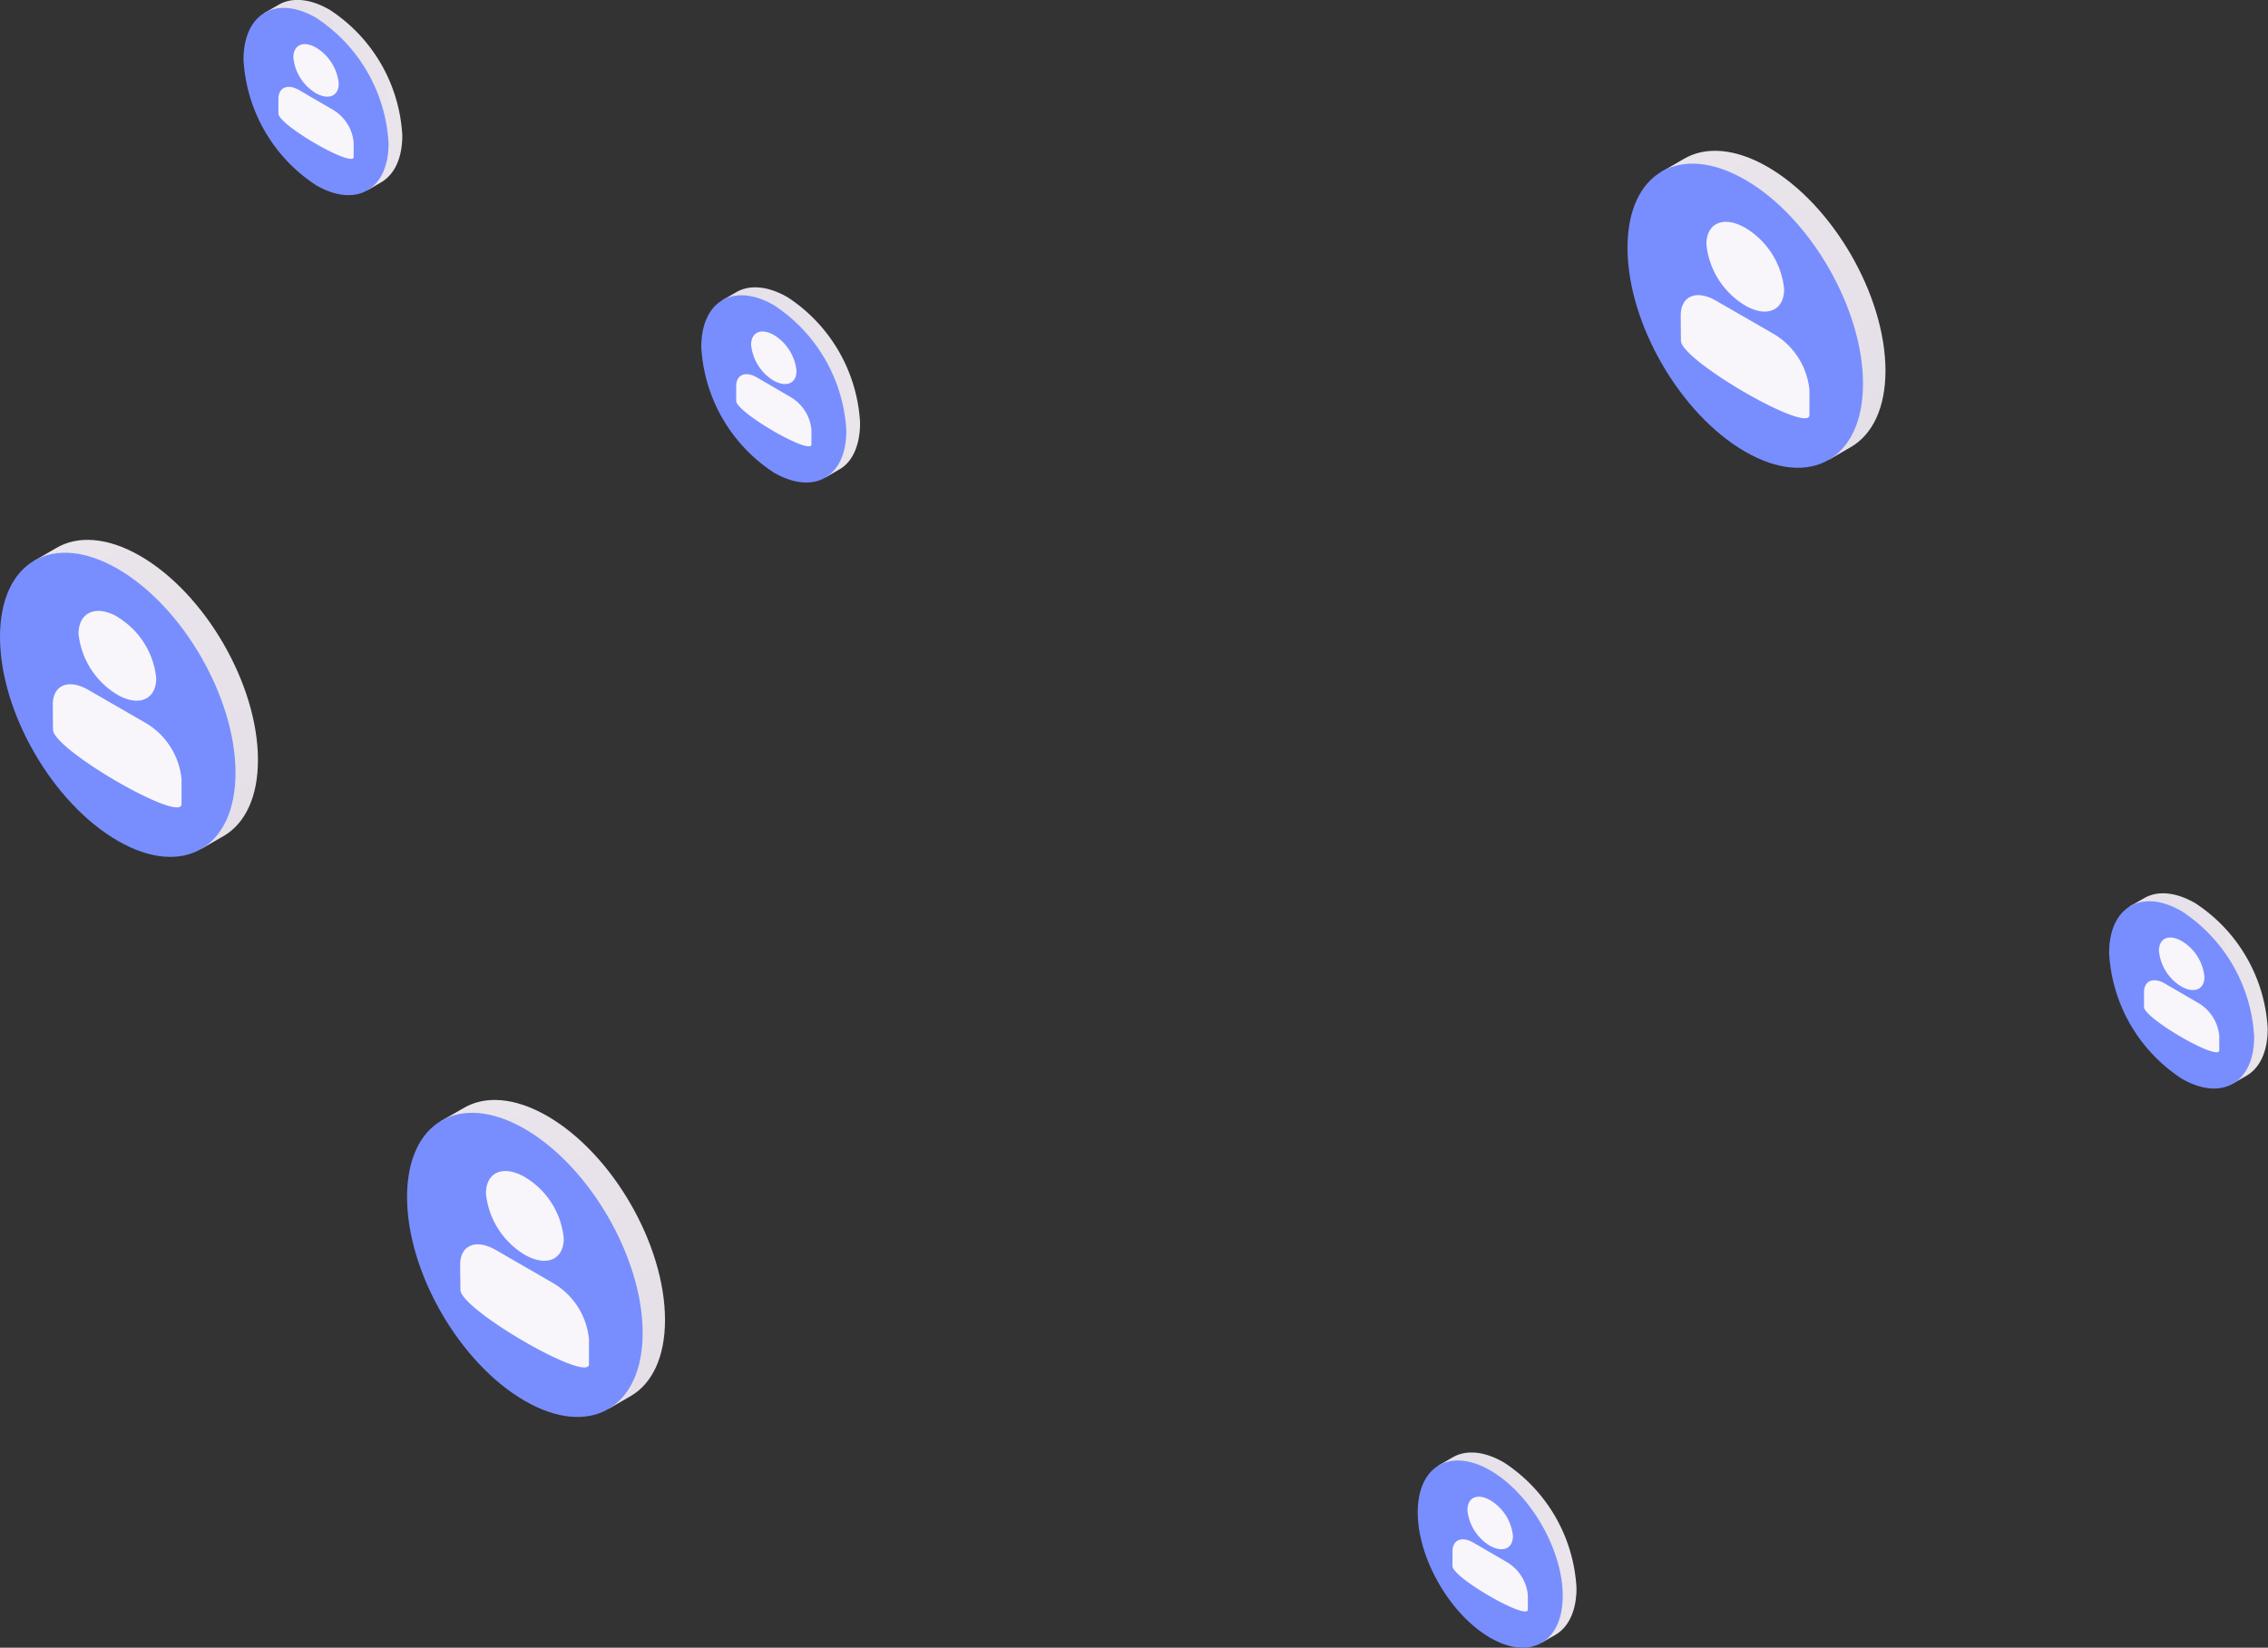 <svg id="레이어_1" data-name="레이어 1" xmlns="http://www.w3.org/2000/svg" xmlns:xlink="http://www.w3.org/1999/xlink" viewBox="0 0 229.39 166.69">
  <rect x="0" y="0" width="229.39" height="166.69" fill="#333333" stroke="none"/>
  <defs>
    <style>
      .cls-1 {
        fill: url(#쥔晤牆渾_藎雪猥粧_87);
      }

      .cls-2 {
        fill: #788eff;
      }

      .cls-3 {
        fill: #f8f6fa;
      }

      .cls-4 {
        fill: url(#쥔晤牆渾_藎雪猥粧_87-2);
      }

      .cls-5 {
        fill: url(#쥔晤牆渾_藎雪猥粧_87-3);
      }

      .cls-6 {
        fill: url(#쥔晤牆渾_藎雪猥粧_87-4);
      }

      .cls-7 {
        fill: url(#쥔晤牆渾_藎雪猥粧_87-5);
      }

      .cls-8 {
        fill: url(#쥔晤牆渾_藎雪猥粧_87-6);
      }

      .cls-9 {
        fill: url(#쥔晤牆渾_藎雪猥粧_87-7);
      }
    </style>
    <linearGradient id="쥔晤牆渾_藎雪猥粧_87" data-name="쥔晤牆渾 藎雪猥粧 87" x1="1817.95" y1="200.67" x2="1801.11" y2="229.85" gradientTransform="matrix(-1, 0, 0, 1, 2377.39, 0)" gradientUnits="userSpaceOnUse">
      <stop offset="0" stop-color="#eae5eb"/>
      <stop offset="1" stop-color="#e5e0e8"/>
    </linearGradient>
    <linearGradient id="쥔晤牆渾_藎雪猥粧_87-2" x1="1776.78" y1="257.33" x2="1759.94" y2="286.51" xlink:href="#쥔晤牆渾_藎雪猥粧_87"/>
    <linearGradient id="쥔晤牆渾_藎雪猥粧_87-3" x1="1653.35" y1="161.31" x2="1636.5" y2="190.49" xlink:href="#쥔晤牆渾_藎雪猥粧_87"/>
    <linearGradient id="쥔晤牆渾_藎雪猥粧_87-4" x1="1786.05" y1="156.63" x2="1800.02" y2="156.63" xlink:href="#쥔晤牆渾_藎雪猥粧_87"/>
    <linearGradient id="쥔晤牆渾_藎雪猥粧_87-5" x1="1597.36" y1="247.01" x2="1611.32" y2="247.01" xlink:href="#쥔晤牆渾_藎雪猥粧_87"/>
    <linearGradient id="쥔晤牆渾_藎雪猥粧_87-6" x1="1739.75" y1="185.7" x2="1753.72" y2="185.7" xlink:href="#쥔晤牆渾_藎雪猥粧_87"/>
    <linearGradient id="쥔晤牆渾_藎雪猥粧_87-7" x1="1667.3" y1="303.58" x2="1681.26" y2="303.58" xlink:href="#쥔晤牆渾_藎雪猥粧_87"/>
  </defs>
  <g>
    <g>
      <g id="Axonometric_Cylinder" data-name="Axonometric Cylinder">
        <path class="cls-1" d="M556.31,202.47c2.17-1.29,5.18-1.13,8.51.79,6.57,3.8,11.91,13,11.91,20.64,0,3.75-1.3,6.4-3.41,7.66l-2.27,1.31-17-29.09Z" transform="translate(-550.64 -147.02)"/>
        <path id="Cylinder_face" data-name="Cylinder face" class="cls-2" d="M574.46,225.2c0,7.6-5.33,10.68-11.91,6.88s-11.91-13-11.91-20.63,5.33-10.68,11.91-6.88S574.46,217.61,574.46,225.2Z" transform="translate(-550.64 -147.02)"/>
      </g>
      <path class="cls-3" d="M556,220.84c0,2,13,9.51,13,7.53v-2.54a7.43,7.43,0,0,0-3.57-5.64l-5.88-3.39c-2-1.14-3.57-.47-3.57,1.51Zm6.51-11.41a8.17,8.17,0,0,1,3.93,6.2c0,2.17-1.76,2.92-3.93,1.67a8.17,8.17,0,0,1-3.93-6.2C558.62,208.92,560.38,208.18,562.55,209.43Z" transform="translate(-550.64 -147.02)"/>
    </g>
    <g>
      <g id="Axonometric_Cylinder-2" data-name="Axonometric Cylinder">
        <path class="cls-4" d="M597.49,259.14c2.16-1.3,5.17-1.14,8.5.78,6.58,3.8,11.91,13,11.91,20.64,0,3.75-1.3,6.4-3.41,7.66l-2.27,1.31-17-29.09Z" transform="translate(-550.64 -147.02)"/>
        <path id="Cylinder_face-2" data-name="Cylinder face" class="cls-2" d="M615.64,281.86c0,7.6-5.34,10.68-11.92,6.88s-11.91-13-11.91-20.63,5.34-10.68,11.91-6.88S615.64,274.27,615.64,281.86Z" transform="translate(-550.64 -147.02)"/>
      </g>
      <path class="cls-3" d="M597.21,277.51c0,2,13,9.5,13,7.52v-2.54a7.41,7.41,0,0,0-3.58-5.64l-5.87-3.39c-2-1.14-3.58-.46-3.58,1.51Zm6.51-11.41a8.12,8.12,0,0,1,3.94,6.2c0,2.17-1.76,2.91-3.94,1.66a8.17,8.17,0,0,1-3.93-6.2C599.79,265.59,601.55,264.84,603.72,266.1Z" transform="translate(-550.64 -147.02)"/>
    </g>
    <g>
      <g id="Axonometric_Cylinder-3" data-name="Axonometric Cylinder">
        <path class="cls-5" d="M720.92,163.11c2.16-1.29,5.17-1.13,8.5.79,6.58,3.8,11.92,13,11.92,20.63,0,3.75-1.31,6.4-3.42,7.67l-2.26,1.31-17-29.09Z" transform="translate(-550.64 -147.02)"/>
        <path id="Cylinder_face-3" data-name="Cylinder face" class="cls-2" d="M739.07,185.84c0,7.6-5.33,10.67-11.91,6.88s-11.91-13-11.91-20.64,5.33-10.67,11.91-6.87S739.07,178.24,739.07,185.84Z" transform="translate(-550.64 -147.02)"/>
      </g>
      <path class="cls-3" d="M720.65,181.48c0,2,13,9.51,13,7.52v-2.53a7.41,7.41,0,0,0-3.57-5.64l-5.88-3.39c-2-1.15-3.57-.47-3.57,1.51Zm6.51-11.41a8.15,8.15,0,0,1,3.93,6.2c0,2.17-1.76,2.92-3.93,1.66a8.15,8.15,0,0,1-3.93-6.2C723.23,169.56,725,168.82,727.16,170.07Z" transform="translate(-550.64 -147.02)"/>
    </g>
    <g>
      <g id="Axonometric_Cylinder-4" data-name="Axonometric Cylinder">
        <path class="cls-6" d="M578.77,147.53c1.33-.8,3.18-.7,5.23.49a16.2,16.2,0,0,1,7.33,12.7c0,2.31-.8,3.94-2.1,4.72l-1.39.81-10.47-17.91Z" transform="translate(-550.64 -147.02)"/>
        <path id="Cylinder_face-4" data-name="Cylinder face" class="cls-2" d="M589.94,161.53c0,4.67-3.28,6.57-7.33,4.23a16.23,16.23,0,0,1-7.34-12.7c0-4.68,3.29-6.58,7.34-4.24A16.22,16.22,0,0,1,589.94,161.53Z" transform="translate(-550.64 -147.02)"/>
      </g>
      <path class="cls-3" d="M578.8,158.51c0,1.16,7.61,5.55,7.61,4.39v-1.48a4.3,4.3,0,0,0-2.09-3.29l-3.43-2c-1.15-.66-2.09-.27-2.09.89Zm3.81-6.67a4.78,4.78,0,0,1,2.29,3.62c0,1.27-1,1.71-2.29,1a4.75,4.75,0,0,1-2.3-3.62C580.31,151.54,581.34,151.11,582.61,151.84Z" transform="translate(-550.64 -147.02)"/>
    </g>
    <g>
      <g id="Axonometric_Cylinder-5" data-name="Axonometric Cylinder">
        <path class="cls-7" d="M767.46,237.91c1.33-.8,3.18-.7,5.23.49A16.2,16.2,0,0,1,780,251.1c0,2.31-.8,3.94-2.1,4.72l-1.4.8-10.47-17.9Z" transform="translate(-550.64 -147.02)"/>
        <path id="Cylinder_face-5" data-name="Cylinder face" class="cls-2" d="M778.63,251.9c0,4.68-3.28,6.58-7.33,4.24a16.23,16.23,0,0,1-7.34-12.7c0-4.68,3.29-6.58,7.34-4.24A16.22,16.22,0,0,1,778.63,251.9Z" transform="translate(-550.64 -147.02)"/>
      </g>
      <path class="cls-3" d="M767.49,248.89c0,1.16,7.61,5.55,7.61,4.39V251.8a4.32,4.32,0,0,0-2.08-3.29l-3.44-2c-1.15-.66-2.09-.27-2.09.89Zm3.81-6.67a4.75,4.75,0,0,1,2.3,3.62c0,1.27-1,1.71-2.3,1a4.75,4.75,0,0,1-2.3-3.62C769,241.92,770,241.49,771.3,242.22Z" transform="translate(-550.64 -147.02)"/>
    </g>
    <g>
      <g id="Axonometric_Cylinder-6" data-name="Axonometric Cylinder">
        <path class="cls-8" d="M625.07,176.6c1.33-.79,3.18-.69,5.23.49a16.22,16.22,0,0,1,7.33,12.7c0,2.31-.8,4-2.1,4.72l-1.39.81-10.47-17.91Z" transform="translate(-550.64 -147.02)"/>
        <path id="Cylinder_face-6" data-name="Cylinder face" class="cls-2" d="M636.24,190.6c0,4.68-3.28,6.57-7.33,4.23a16.21,16.21,0,0,1-7.34-12.7c0-4.68,3.29-6.57,7.34-4.24A16.22,16.22,0,0,1,636.24,190.6Z" transform="translate(-550.64 -147.02)"/>
      </g>
      <path class="cls-3" d="M625.1,187.58c0,1.16,7.61,5.56,7.61,4.4v-1.49a4.3,4.3,0,0,0-2.09-3.29l-3.43-2c-1.15-.67-2.09-.27-2.09.88Zm3.81-6.67a4.8,4.8,0,0,1,2.29,3.63c0,1.26-1,1.7-2.29,1a4.79,4.79,0,0,1-2.3-3.63C626.61,180.61,627.64,180.18,628.91,180.91Z" transform="translate(-550.64 -147.02)"/>
    </g>
    <g>
      <g id="Axonometric_Cylinder-7" data-name="Axonometric Cylinder">
        <path class="cls-9" d="M697.52,294.48c1.33-.8,3.18-.7,5.23.49a16.2,16.2,0,0,1,7.34,12.7c0,2.31-.8,3.94-2.1,4.72l-1.4.8-10.46-17.91Z" transform="translate(-550.64 -147.02)"/>
        <ellipse id="Cylinder_face-7" data-name="Cylinder face" class="cls-2" cx="701.36" cy="304.24" rx="5.99" ry="10.37" transform="translate(-608.79 244.42) rotate(-30)"/>
      </g>
      <path class="cls-3" d="M697.55,305.46c0,1.16,7.62,5.55,7.62,4.39v-1.48a4.36,4.36,0,0,0-2.09-3.3l-3.44-2c-1.15-.66-2.09-.27-2.09.89Zm3.81-6.67a4.75,4.75,0,0,1,2.3,3.62c0,1.27-1,1.71-2.3,1a4.75,4.75,0,0,1-2.3-3.62C699.06,298.49,700.09,298.06,701.36,298.79Z" transform="translate(-550.64 -147.02)"/>
    </g>
  </g>
</svg>
